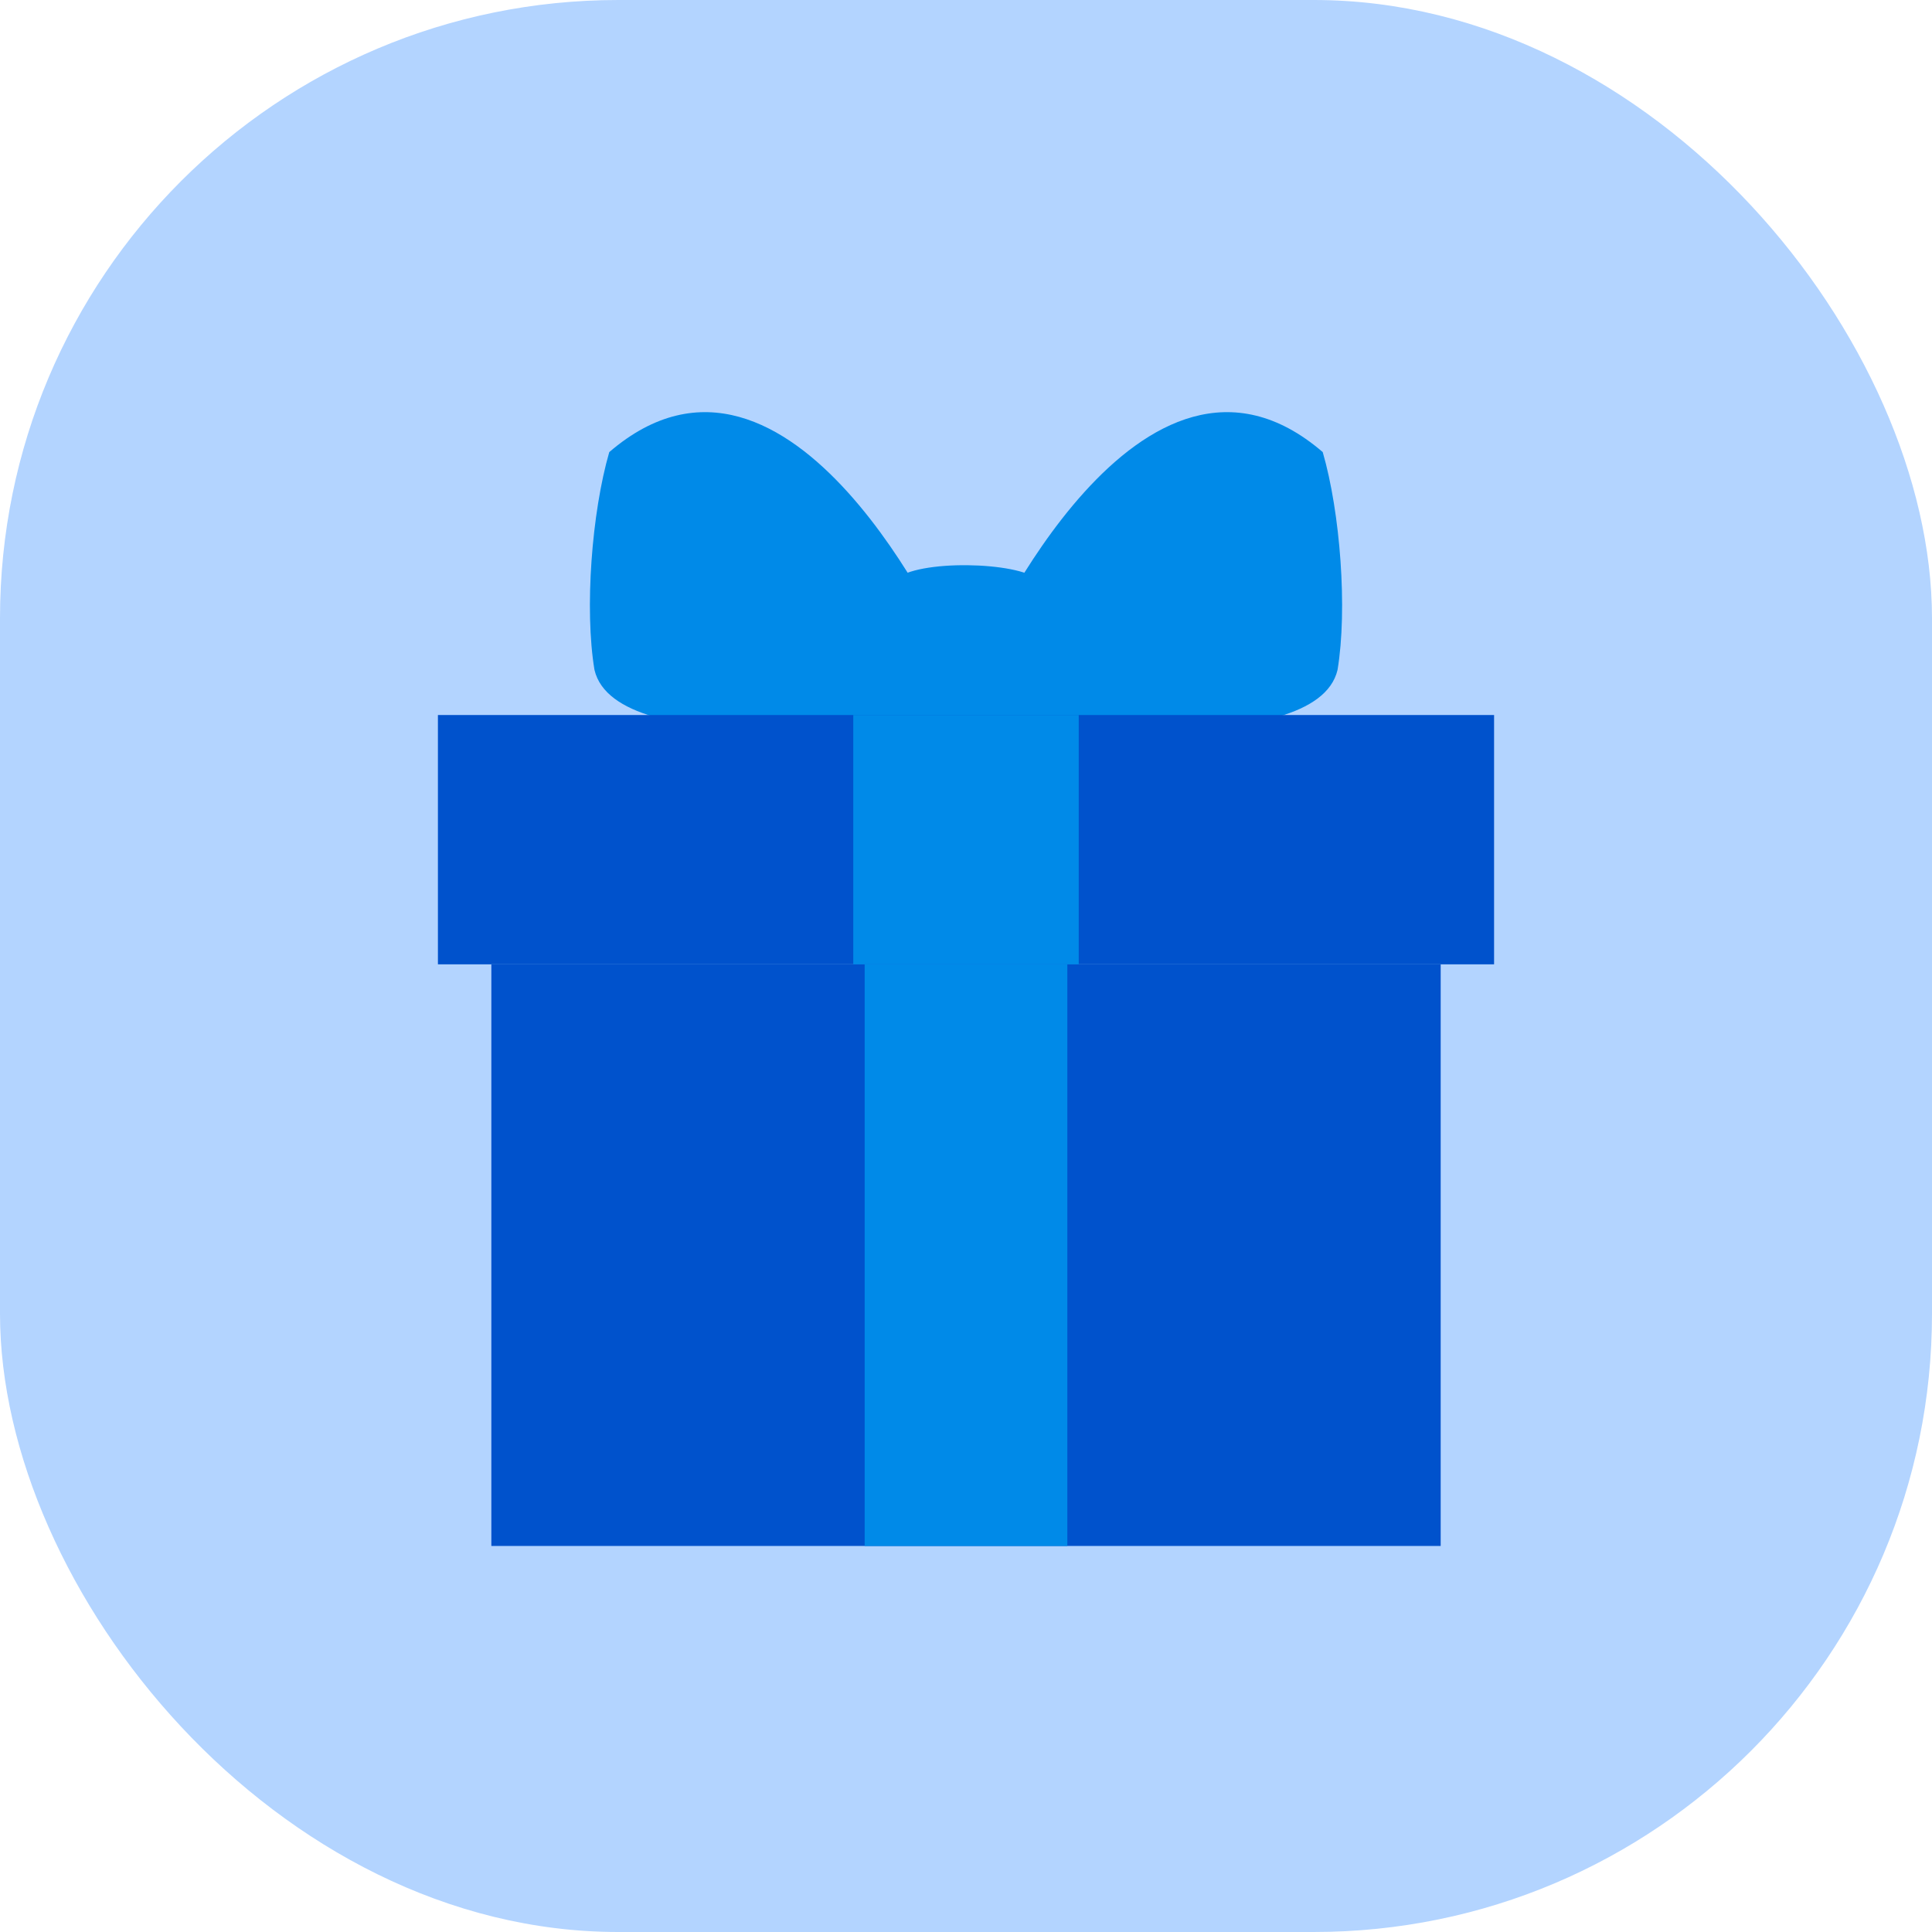 <svg width="75" height="75" viewBox="0 0 75 75" fill="none" xmlns="http://www.w3.org/2000/svg">
<rect width="75" height="75" rx="24" fill="#B3D4FF"/>
<mask id="mask0" mask-type="alpha" maskUnits="userSpaceOnUse" x="0" y="0" width="75" height="75">
<rect width="75" height="75" rx="24" fill="white"/>
</mask>
<g mask="url(#mask0)">
</g>
<path d="M35.444 27.941C35.444 27.941 23.923 29.585 23.078 26.007C23.499 24.174 23.313 23.037 24.38 20.603C31.269 17.906 36.11 25.654 36.11 25.654L35.444 27.941Z" fill="#008AE8"/>
<path d="M35.444 27.941C35.444 27.941 29.511 17.786 23.078 26.007C22.685 23.656 22.972 19.891 23.652 17.55C30.717 11.474 36.866 25.219 36.866 25.219L35.444 27.941Z" fill="#008AE8"/>
<path d="M39.556 27.941C39.556 27.941 51.078 29.585 51.923 26.007C51.501 24.174 51.687 23.037 50.62 20.603C43.731 17.906 38.89 25.654 38.89 25.654L39.556 27.941Z" fill="#008AE8"/>
<path d="M39.556 27.941C39.556 27.941 45.492 17.786 51.923 26.007C52.315 23.656 52.029 19.891 51.348 17.55C44.284 11.474 38.135 25.219 38.135 25.219L39.556 27.941Z" fill="#008AE8"/>
<path d="M40.294 27.349C39.729 28.196 34.932 28.425 34.744 27.349C34.556 26.271 33.897 23.309 34.744 22.506C35.591 21.704 39.54 21.803 40.294 22.506C41.046 23.207 40.857 26.502 40.294 27.349Z" fill="#008AE8"/>
<path d="M58 37.435H17V27.757H58V37.435Z" fill="#0052CC"/>
<path d="M55.927 60.014H19.074V37.435H55.927V60.014Z" fill="#0052CC"/>
<path d="M41.877 37.435H33.123V27.757H41.877V37.435Z" fill="#008AE8"/>
<path d="M41.434 60.014H33.566V37.435H41.434V60.014Z" fill="#008AE8"/>
</svg>
